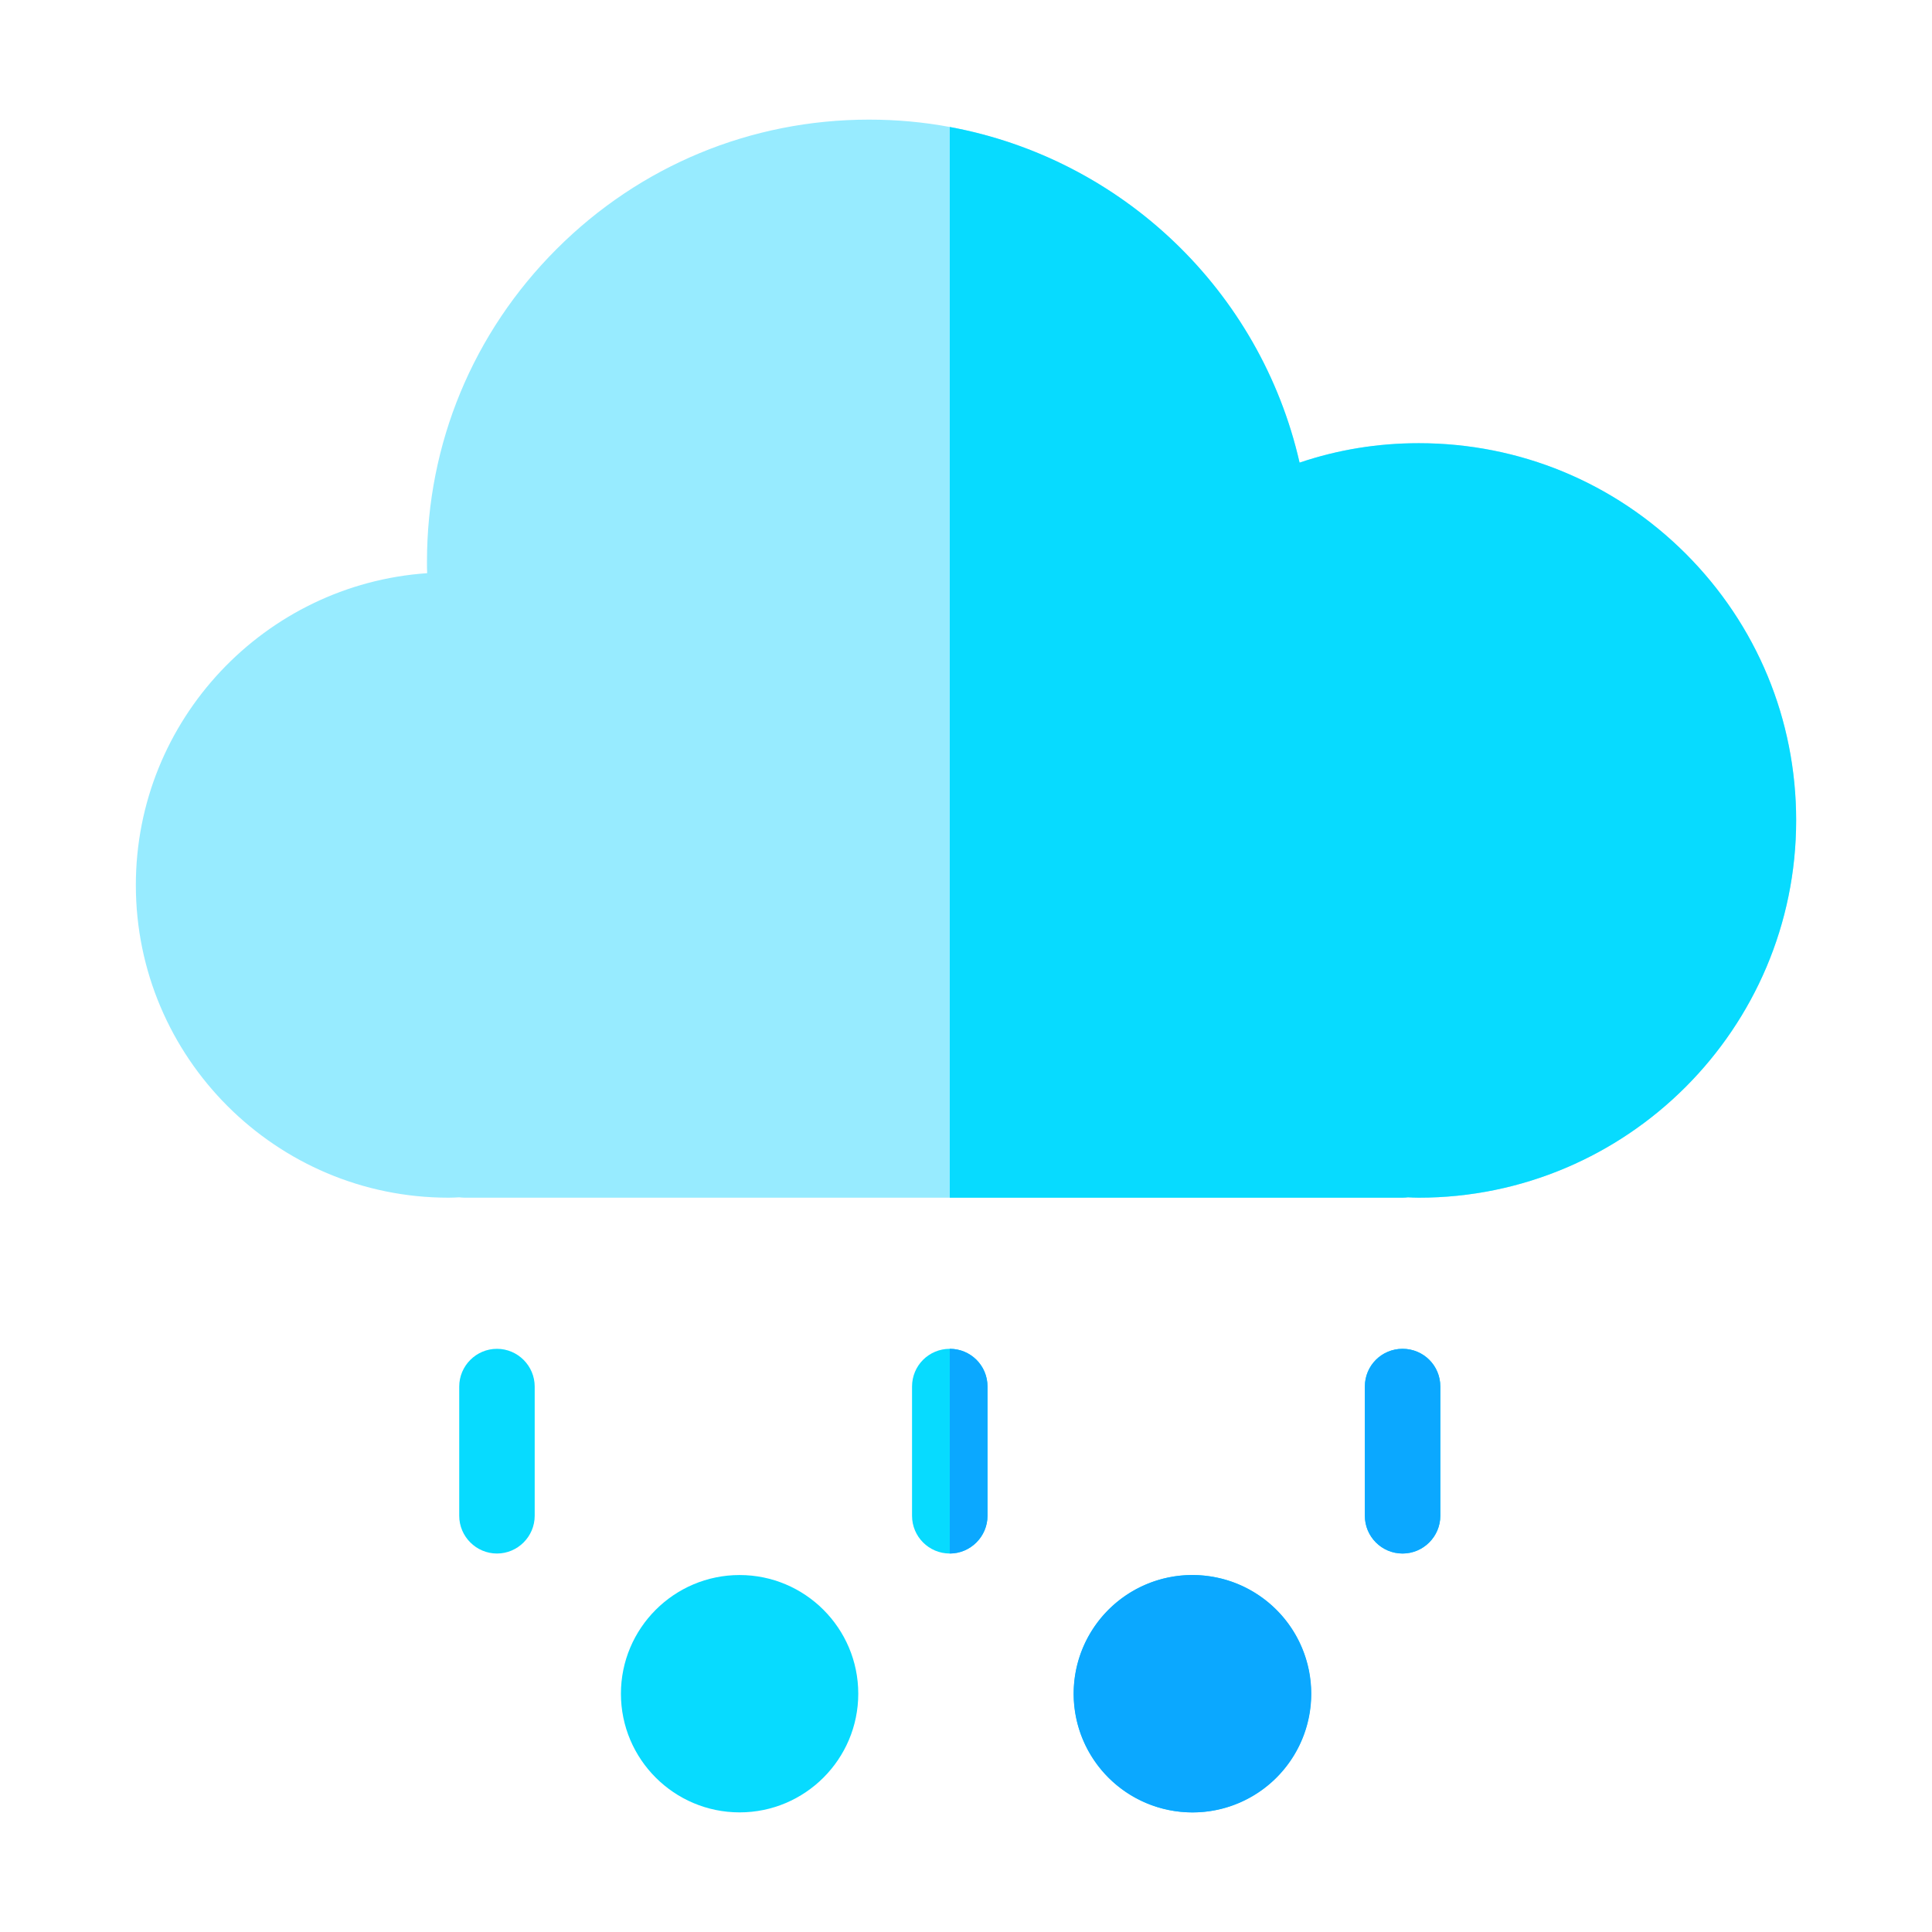 <?xml version="1.0" standalone="no"?><!DOCTYPE svg PUBLIC "-//W3C//DTD SVG 1.1//EN" "http://www.w3.org/Graphics/SVG/1.1/DTD/svg11.dtd"><svg t="1596534157924" class="icon" viewBox="0 0 1024 1024" version="1.1" xmlns="http://www.w3.org/2000/svg" p-id="3564" xmlns:xlink="http://www.w3.org/1999/xlink" width="200" height="200"><defs><style type="text/css"></style></defs><path d="M263.4 823.4c-11 0-20-9-20-20v-68.5c0-11 9-20 20-20s20 9 20 20v68.5c0 11-9 20-20 20zM523.4 734.9v68.5c0 11-9 20-20 20-11.1 0-20-9-20-20v-68.5c0-11.1 8.9-20 20-20s20 8.9 20 20zM763.4 734.9v68.5c0 11-9 20-20 20-11.1 0-20-9-20-20v-68.5c0-11.1 8.9-20 20-20s20 8.9 20 20zM392 834.8c-34.7 0-62.9 28.2-62.9 62.9s28.2 62.9 62.9 62.9 62.9-28.2 62.9-62.9-28.2-62.9-62.9-62.9zM632 834.8c-34.7 0-62.9 28.2-62.9 62.9s28.2 62.9 62.9 62.9 62.9-28.2 62.9-62.9-28.2-62.9-62.9-62.9z" fill="#07DBFF" p-id="3565"></path><path d="M952 434.8c0 110.3-89.7 200-200 200-2.1 0-4-0.1-5.7-0.2-1 0.1-1.9 0.2-2.9 0.2H246.3c-1 0-2-0.1-2.9-0.2-1.7 0.1-3.6 0.2-5.7 0.2-91.4 0-165.7-74.3-165.7-165.7 0-87.5 68.3-159.4 154.4-165.3-0.1-2-0.1-4.1-0.1-6.1 0-62.6 24.4-121.4 68.7-165.7 44.2-44.2 103-68.6 165.6-68.6 14.6 0 28.9 1.3 42.8 3.9 91.1 16.8 164.6 86.6 185.4 177.9 20.4-6.9 41.5-10.3 63.2-10.3 53.4 0 103.6 20.8 141.4 58.5 37.8 37.8 58.6 88 58.6 141.4z" fill="#97EBFF" p-id="3566"></path><path d="M523.4 734.9v68.5c0 11-9 20-20 20V714.9c11.1 0 20 8.9 20 20z" fill="#0BA8FF" p-id="3567"></path><path d="M621.946 959.795a62.9 62.9 0 1 0 20.154-124.175 62.9 62.9 0 1 0-20.154 124.175Z" fill="#0BA8FF" p-id="3568"></path><path d="M763.4 734.9v68.5c0 11-9 20-20 20-11.1 0-20-9-20-20v-68.5c0-11.1 8.9-20 20-20s20 8.9 20 20z" fill="#0BA8FF" p-id="3569"></path><path d="M952 434.8c0 110.3-89.7 200-200 200-2.1 0-4-0.1-5.7-0.2-1 0.1-1.9 0.2-2.9 0.2h-240V67.3c91.1 16.8 164.6 86.6 185.4 177.9 20.4-6.9 41.5-10.3 63.2-10.3 53.4 0 103.6 20.8 141.4 58.5 37.8 37.8 58.6 88 58.6 141.4z" fill="#07DBFF" p-id="3570"></path></svg>